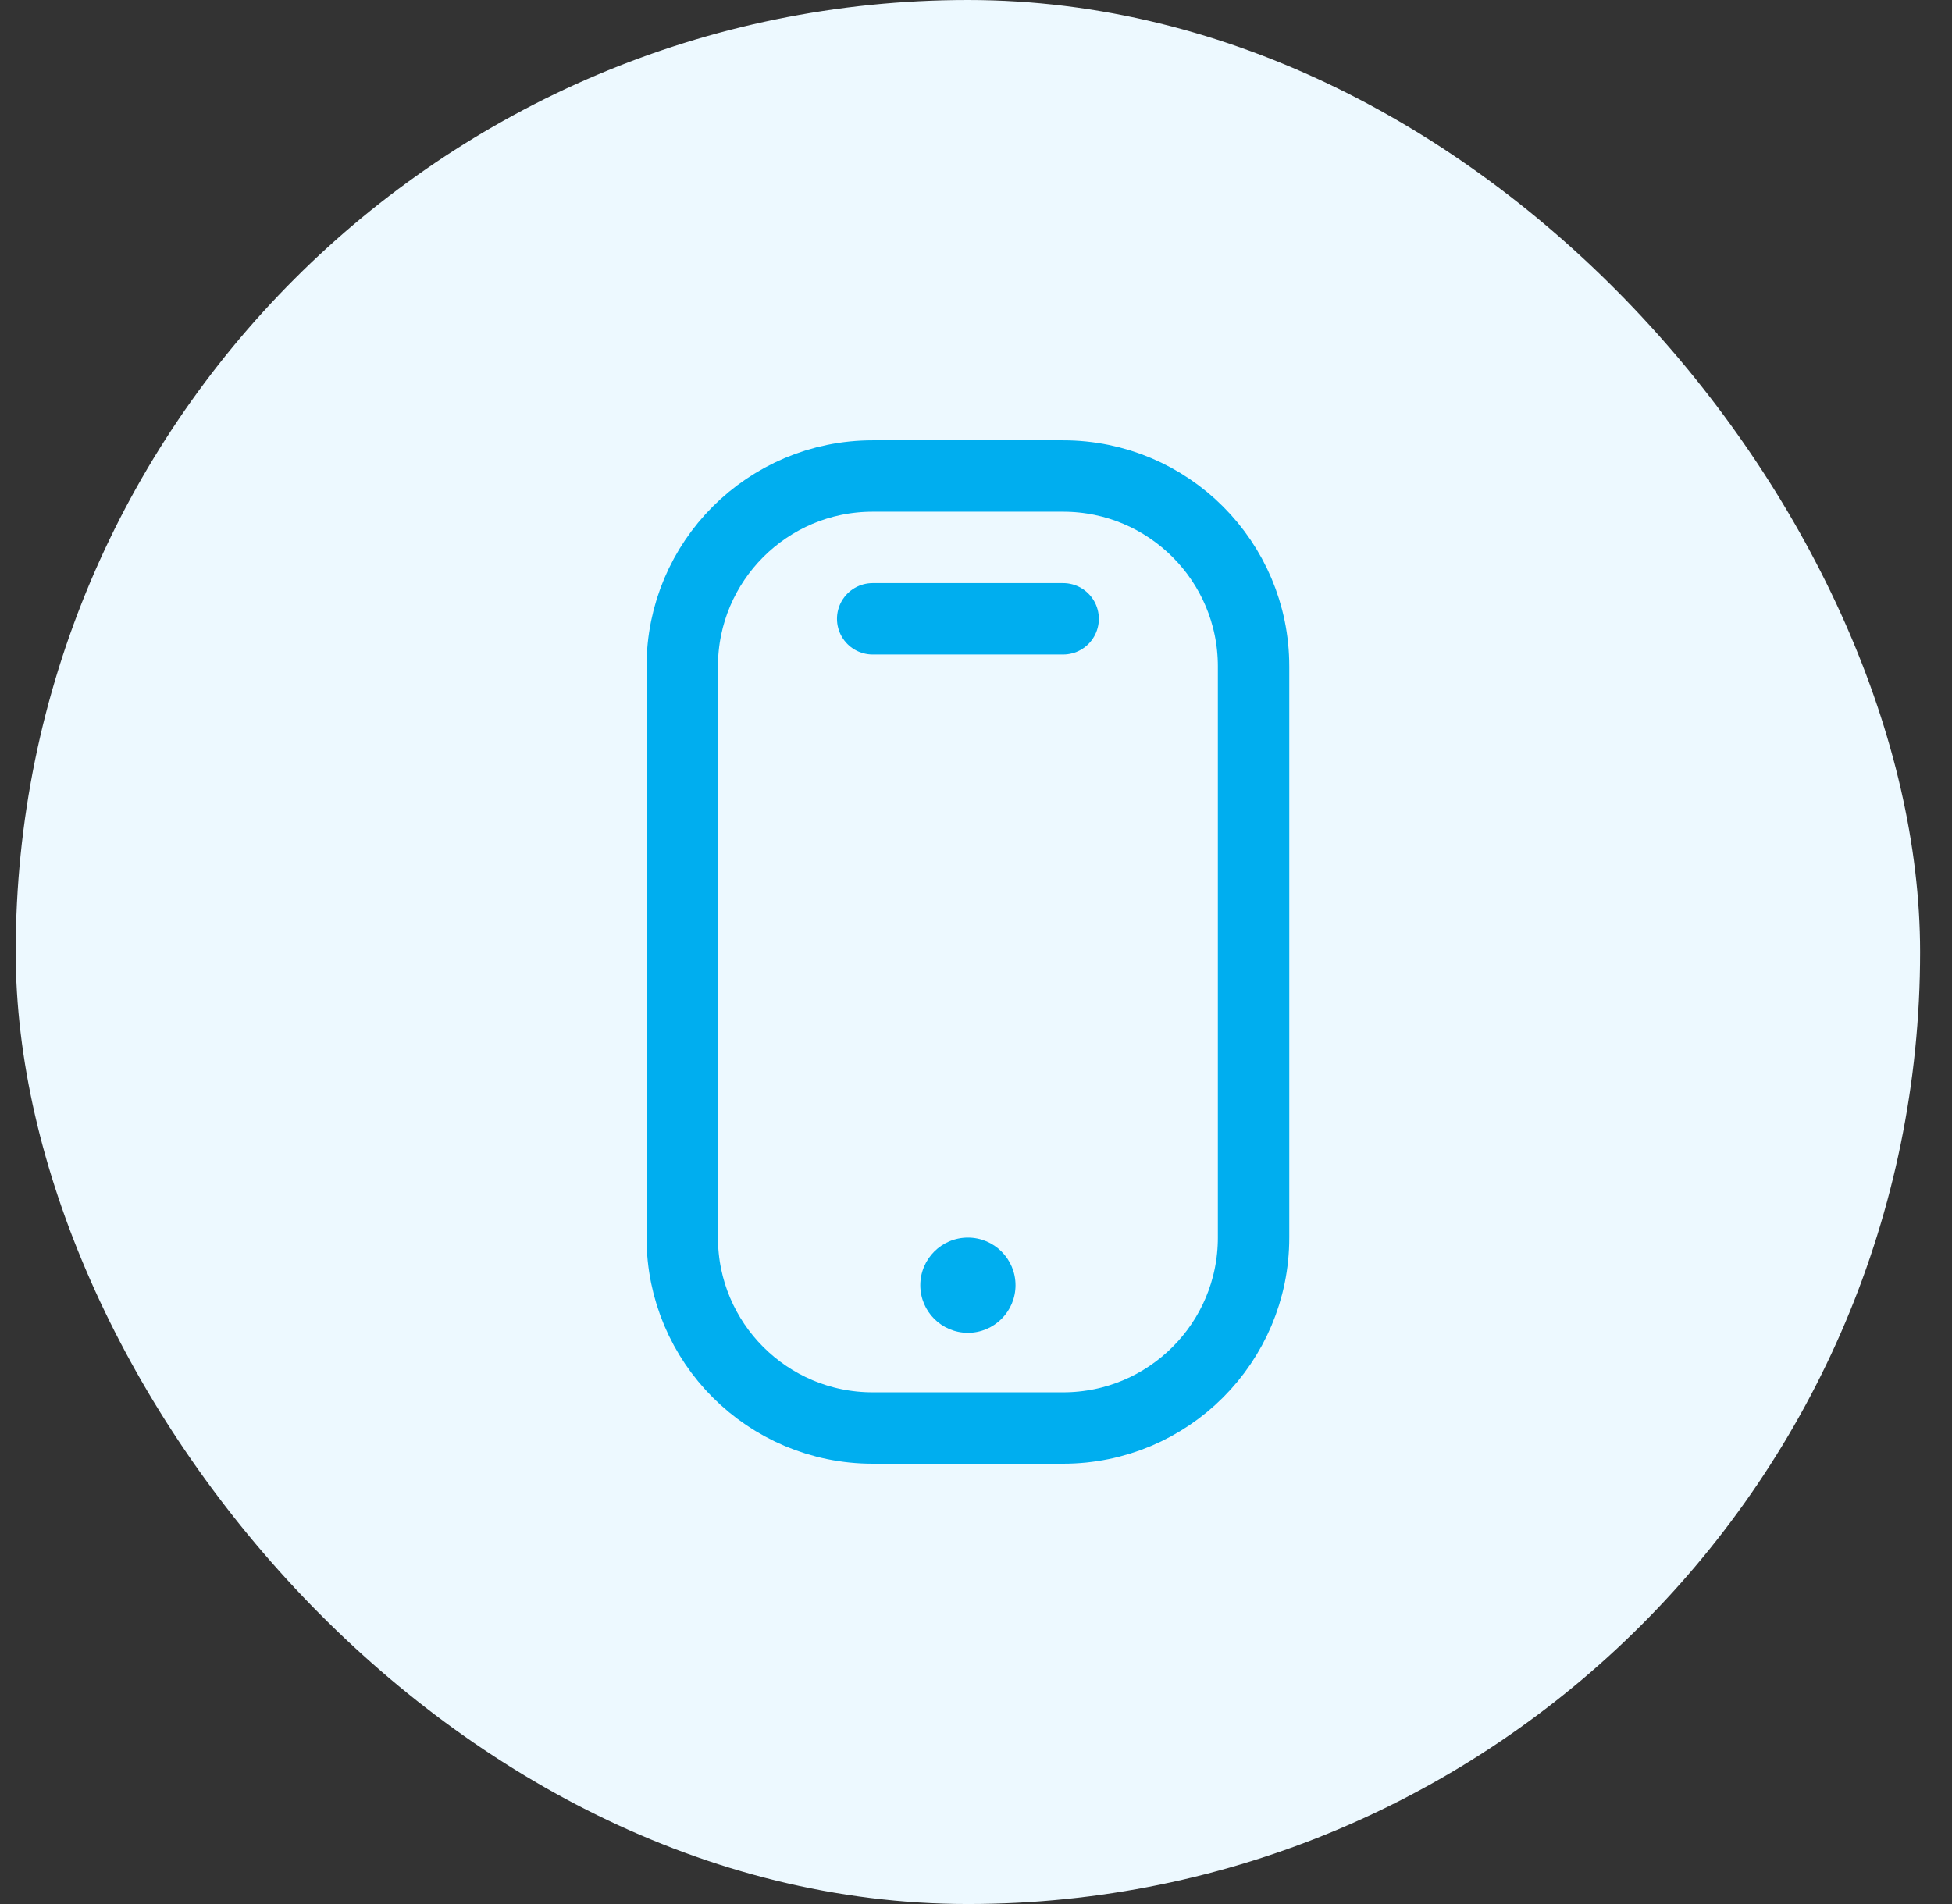 <svg width="41" height="40" viewBox="0 0 41 40" fill="none" xmlns="http://www.w3.org/2000/svg">
<rect x="0" y="0" width="41" height="40" fill="#333333" stroke="none"/>
<rect x="0.33" width="40" height="40" rx="20" fill="#EDF9FF"/>
<path d="M22.33 10H18.33C16.121 10 14.33 11.791 14.33 14V26C14.33 28.209 16.121 30 18.33 30H22.33C24.539 30 26.33 28.209 26.33 26V14C26.33 11.791 24.539 10 22.33 10Z" stroke="#00AEEF" stroke-width="1.5"/>
<path d="M20.33 28C20.882 28 21.33 27.552 21.33 27C21.33 26.448 20.882 26 20.33 26C19.778 26 19.33 26.448 19.33 27C19.33 27.552 19.778 28 20.33 28Z" fill="#00AEEF"/>
<path d="M18.33 13H22.33" stroke="#00AEEF" stroke-width="1.5" stroke-linecap="round"/>
</svg>
